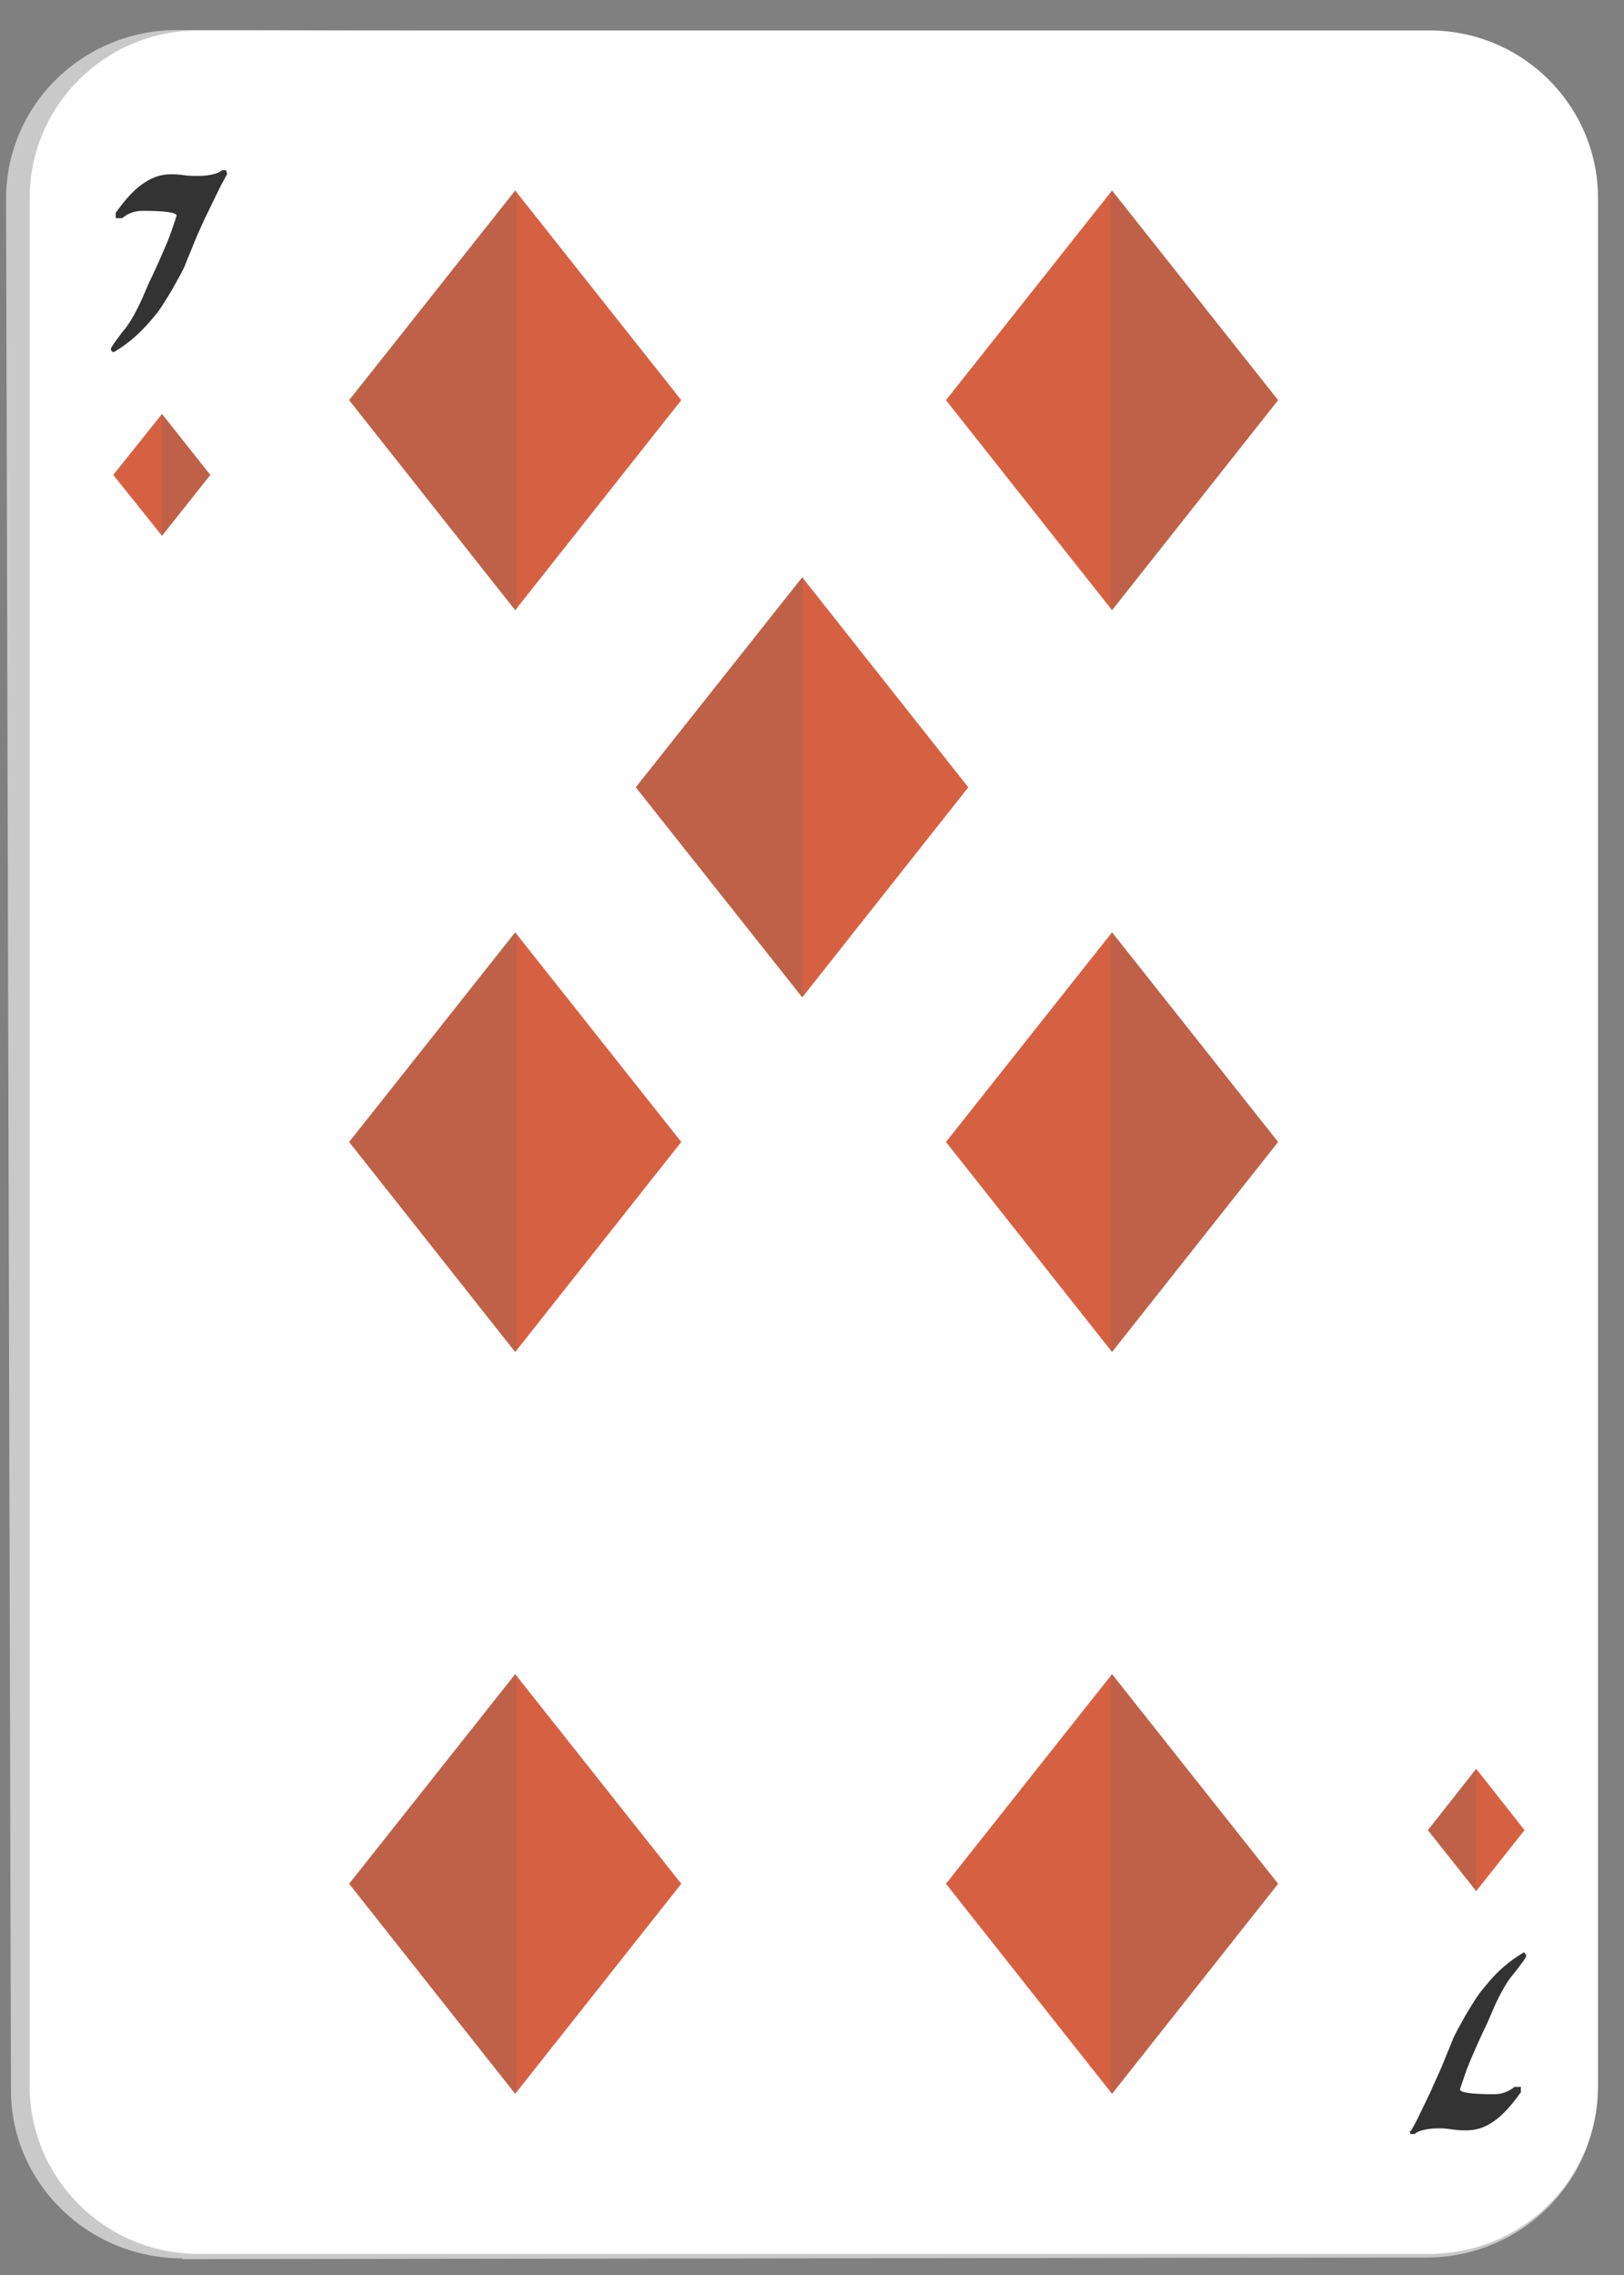 <svg width="40" height="56" viewBox="0 0 40 56" fill="none" xmlns="http://www.w3.org/2000/svg">
<rect x="0" y="0" width="40" height="56" fill="#808080" stroke="none"/>
<path d="M4.49 55.59C2.17 55.59 0.28 53.74 0.27 51.47L0.15 4.89C0.15 2.6 2.03 0.74 4.36 0.74L35.14 0.8C37.46 0.8 39.34 2.67 39.34 4.96V51.44C39.34 53.71 37.46 55.56 35.15 55.57L4.48 55.61L4.49 55.59Z" fill="#C9C9C9"/>
<path d="M4.88 55.48C2.59 55.48 0.73 53.62 0.73 51.35V4.88C0.73 2.6 2.59 0.75 4.88 0.75H35.21C37.5 0.75 39.36 2.6 39.36 4.88V51.35C39.36 53.63 37.5 55.48 35.21 55.48H4.88Z" fill="white"/>
<path d="M27.39 4.69L23.3 9.85L27.39 15.02L31.48 9.85L27.39 4.69Z" fill="#D66142"/>
<g style="mix-blend-mode:color-burn" opacity="0.2">
<path d="M27.36 4.72L27.39 4.69L31.48 9.85L27.39 15.02L27.36 14.98V4.72Z" fill="#616161"/>
</g>
<path d="M12.69 22.95L16.78 28.11L12.69 33.28L8.6 28.11L12.69 22.95Z" fill="#D66142"/>
<g style="mix-blend-mode:color-burn" opacity="0.2">
<path d="M12.72 22.98L12.69 22.95L8.6 28.11L12.69 33.28L12.72 33.24V22.98Z" fill="#616161"/>
</g>
<path d="M19.76 14.21L23.85 19.38L19.76 24.55L15.66 19.38L19.76 14.21Z" fill="#D66142"/>
<g style="mix-blend-mode:color-burn" opacity="0.2">
<path d="M19.78 14.25L19.76 14.21L15.66 19.38L19.76 24.55L19.78 24.51V14.25Z" fill="#616161"/>
</g>
<path d="M12.69 41.21L16.78 46.37L12.69 51.54L8.6 46.37L12.69 41.21Z" fill="#D66142"/>
<g style="mix-blend-mode:color-burn" opacity="0.2">
<path d="M12.72 41.24L12.69 41.21L8.6 46.37L12.69 51.54L12.72 51.5V41.24Z" fill="#616161"/>
</g>
<path d="M12.69 4.69L16.78 9.85L12.69 15.02L8.6 9.85L12.69 4.69Z" fill="#D66142"/>
<g style="mix-blend-mode:color-burn" opacity="0.2">
<path d="M12.72 4.72L12.69 4.69L8.6 9.85L12.69 15.02L12.72 14.98V4.72Z" fill="#616161"/>
</g>
<path d="M27.39 22.95L23.3 28.11L27.39 33.28L31.48 28.11L27.39 22.95Z" fill="#D66142"/>
<g style="mix-blend-mode:color-burn" opacity="0.2">
<path d="M27.36 22.98L27.39 22.95L31.48 28.11L27.39 33.28L27.36 33.24V22.98Z" fill="#616161"/>
</g>
<path d="M27.39 41.21L23.3 46.37L27.39 51.54L31.48 46.37L27.39 41.21Z" fill="#D66142"/>
<g style="mix-blend-mode:color-burn" opacity="0.2">
<path d="M27.36 41.24L27.39 41.21L31.48 46.37L27.39 51.54L27.36 51.5V41.24Z" fill="#616161"/>
</g>
<path d="M3.99 13.19L2.79 11.69L3.99 10.19L5.18 11.69L3.99 13.19Z" fill="#D66142"/>
<g style="mix-blend-mode:color-burn" opacity="0.2">
<path d="M3.99 10.19L3.98 10.2V13.18L3.99 13.19L5.18 11.69L3.99 10.19Z" fill="#616161"/>
</g>
<path d="M5.6 4.27C5.53 4.41 5.45 4.54 5.39 4.67C5.25 4.96 5.13 5.2 5.03 5.41C4.92 5.65 4.82 5.87 4.74 6.08C4.61 6.39 4.55 6.54 4.55 6.55C4.48 6.7 4.38 6.88 4.25 7.11C4.09 7.38 3.97 7.57 3.88 7.69C3.72 7.89 3.56 8.07 3.4 8.22C3.22 8.39 3.02 8.54 2.8 8.67C2.78 8.67 2.77 8.65 2.75 8.64C2.74 8.63 2.73 8.61 2.73 8.59C2.73 8.56 2.82 8.43 3 8.19C3.12 8.05 3.2 7.93 3.25 7.84C3.32 7.72 3.39 7.59 3.46 7.44C3.53 7.29 3.59 7.14 3.66 6.98C3.84 6.61 3.99 6.27 4.12 5.96C4.2 5.77 4.27 5.55 4.35 5.31C4.35 5.23 4.07 5.19 3.51 5.19C3.43 5.19 3.35 5.2 3.26 5.23C3.17 5.26 3.09 5.3 3.01 5.37H2.85V5.24C3.11 4.87 3.36 4.61 3.6 4.47C3.79 4.35 3.99 4.29 4.21 4.29C4.28 4.29 4.38 4.29 4.51 4.31C4.65 4.33 4.75 4.33 4.82 4.33C4.92 4.33 5 4.33 5.07 4.32C5.25 4.3 5.39 4.26 5.47 4.19H5.57L5.59 4.27H5.6Z" fill="#333333"/>
<path d="M34.75 52.46C34.83 52.32 34.9 52.19 34.96 52.06C35.1 51.77 35.22 51.53 35.31 51.32C35.42 51.08 35.52 50.86 35.6 50.65C35.73 50.34 35.79 50.19 35.79 50.18C35.86 50.03 35.96 49.85 36.09 49.62C36.25 49.35 36.37 49.16 36.46 49.04C36.62 48.84 36.77 48.66 36.93 48.51C37.11 48.34 37.31 48.19 37.53 48.06C37.55 48.06 37.56 48.08 37.57 48.09C37.58 48.1 37.59 48.12 37.59 48.15C37.59 48.18 37.5 48.31 37.31 48.55C37.19 48.69 37.11 48.81 37.06 48.9C36.99 49.02 36.92 49.15 36.85 49.3C36.78 49.45 36.72 49.6 36.65 49.76C36.47 50.13 36.32 50.47 36.19 50.78C36.11 50.97 36.04 51.19 35.96 51.43C35.96 51.51 36.24 51.55 36.8 51.55C36.88 51.55 36.96 51.54 37.05 51.51C37.14 51.48 37.22 51.44 37.3 51.37H37.46V51.5C37.2 51.87 36.95 52.13 36.71 52.27C36.52 52.39 36.32 52.44 36.1 52.44C36.03 52.44 35.94 52.44 35.8 52.42C35.66 52.4 35.56 52.39 35.49 52.39C35.39 52.39 35.31 52.39 35.24 52.4C35.06 52.42 34.92 52.46 34.84 52.53H34.74L34.72 52.45L34.75 52.46Z" fill="#333333"/>
<path d="M36.36 43.54L37.55 45.05L36.36 46.55L35.17 45.05L36.36 43.54Z" fill="#D66142"/>
<g style="mix-blend-mode:color-burn" opacity="0.2">
<path d="M36.36 43.55V43.54L35.17 45.05L36.36 46.55V46.54V43.55Z" fill="#616161"/>
</g>
</svg>
